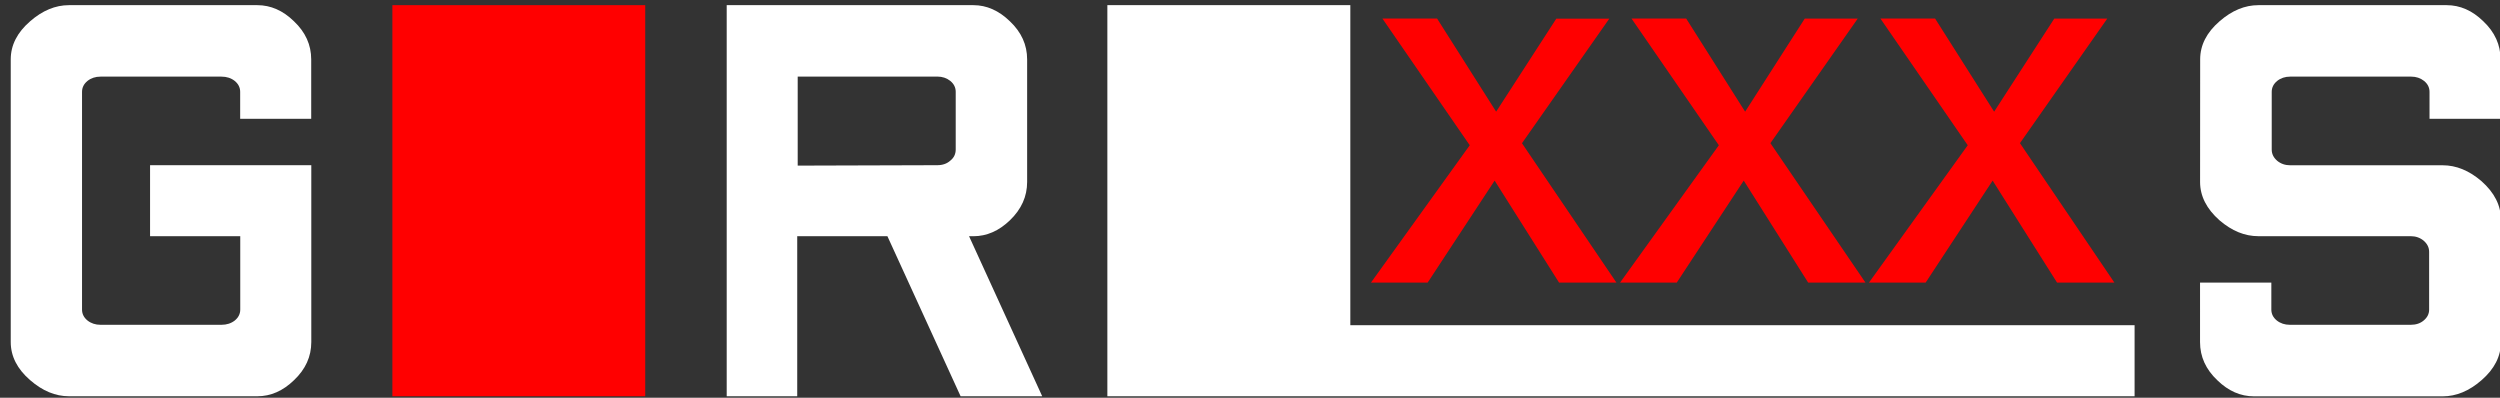 <svg xmlns="http://www.w3.org/2000/svg" width="220" height="35" viewBox="0 0 58.208 9.26" xmlns:v="https://vecta.io/nano"><rect x="0" y="0" width="58.208" height="9.26" fill="#333333" stroke="none"/><path d="M37.636 6.58H36.3l-1.5-2.375-1.56 2.375h-1.32l2.3-3.198-2.033-2.95h1.273L34.835 2.6l1.4-2.165h1.234l-2.033 2.9zm5.798 0H42.1l-1.5-2.375-1.56 2.375h-1.32l2.3-3.198-2.033-2.95h1.273L40.632 2.6 42.02.433h1.234l-2.033 2.9zm5.796 0h-1.335l-1.5-2.375-1.56 2.375h-1.32l2.3-3.198-2.033-2.95h1.273L46.43 2.6l1.4-2.167h1.234l-2.033 2.9z" fill="red"/><path d="M.25 1.382q0-.496.452-.887.43-.375.904-.375H5.99q.47 0 .854.375.402.38.402.887v1.384H5.592v-.628q0-.15-.127-.254-.127-.1-.31-.1H2.34q-.176 0-.303.1-.127.105-.127.254v5.07q0 .15.127.254.127.1.303.1h2.817q.182 0 .31-.1.127-.105.127-.254V5.5h-2.1V3.846h3.754v4.118q0 .507-.402.887-.386.375-.854.375H1.606q-.474 0-.904-.375Q.25 8.46.25 7.964z" fill="#fff"/><path d="M15.023.12v9.106H9.136V.12z" fill="red"/><path d="M22.663.12q.463 0 .85.375.402.38.402.887v2.855q0 .507-.402.893-.386.37-.85.37h-.1l1.703 3.726h-1.9L20.662 5.5h-2.1v3.726H16.92V.12zm-.838 3.726q.182 0 .3-.105.127-.1.127-.26V2.137q0-.15-.127-.254-.127-.1-.3-.1h-3.252v2.073zm3.958 5.38V.12h5.657v7.452H49.7v1.654zm25.444-7.844q0-.496.452-.887.43-.375.904-.375h4.382q.47 0 .854.375.402.38.402.887v1.384h-1.654v-.628q0-.15-.127-.254-.127-.1-.3-.1h-2.817q-.176 0-.303.1-.127.105-.127.254v1.345q0 .15.127.26.127.105.303.105h3.55q.474 0 .904.37.452.4.452.893v2.855q0 .496-.452.887-.43.375-.904.375H52.48q-.47 0-.854-.375-.402-.38-.402-.887V6.58h1.66v.628q0 .15.127.254.127.1.303.1h2.817q.182 0 .3-.1.127-.105.127-.254V5.864q0-.15-.127-.26-.127-.105-.3-.105h-3.55q-.474 0-.904-.37-.452-.4-.452-.893z" fill="#fff"/></svg>
